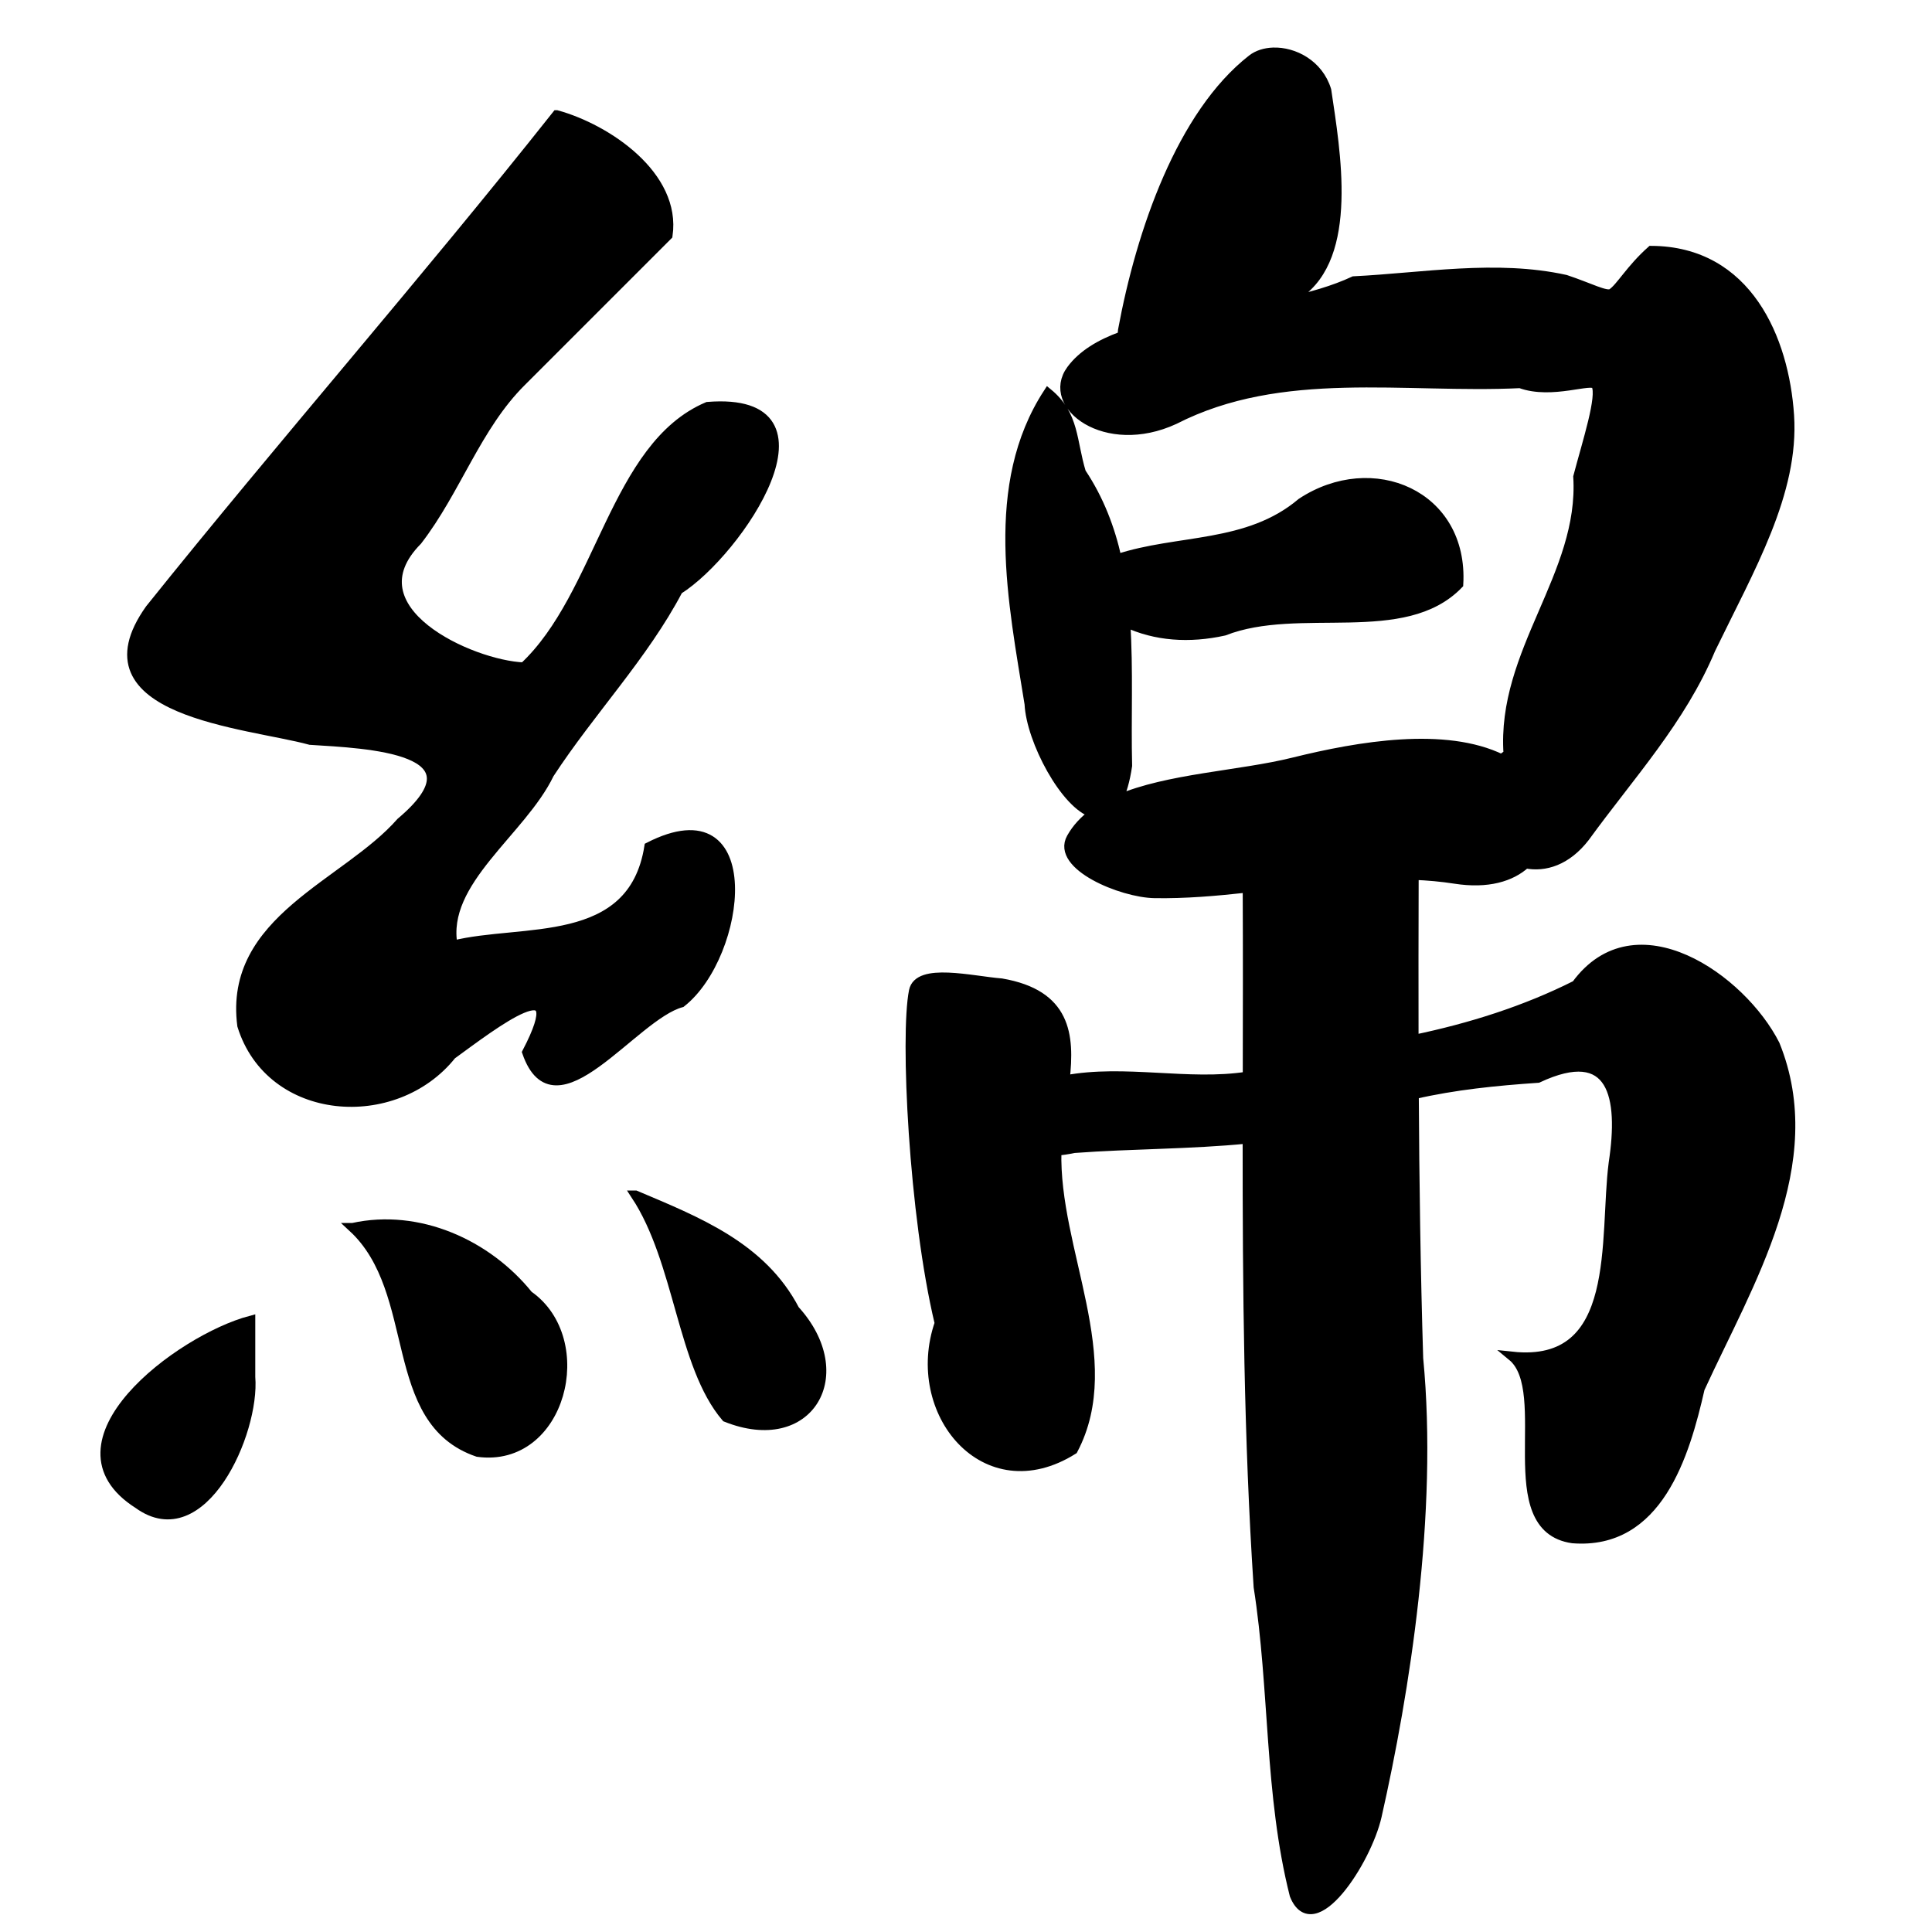 <?xml version="1.0" encoding="UTF-8" standalone="no"?>
<!-- Created with Inkscape (http://www.inkscape.org/) -->

<svg
   xmlns:dc="http://purl.org/dc/elements/1.1/"
   xmlns:cc="http://creativecommons.org/ns#"
   xmlns:rdf="http://www.w3.org/1999/02/22-rdf-syntax-ns#"
   xmlns:svg="http://www.w3.org/2000/svg"
   xmlns="http://www.w3.org/2000/svg"
   xmlns:sodipodi="http://sodipodi.sourceforge.net/DTD/sodipodi-0.dtd"
   xmlns:inkscape="http://www.inkscape.org/namespaces/inkscape"
   width="1000"
   height="1000"
   id="svg3173"
   version="1.1"
   inkscape:version="0.47 r22583"
   sodipodi:docname="7dbf.svg"
   inkscape:export-filename="E:\chinese\yan\7dbf.png"
   inkscape:export-xdpi="18.005705"
   inkscape:export-ydpi="18.005705">
  <title
     id="title6019">Mian</title>
  <defs
     id="defs3175">
    <inkscape:perspective
       sodipodi:type="inkscape:persp3d"
       inkscape:vp_x="0 : 526.18109 : 1"
       inkscape:vp_y="0 : 1000 : 0"
       inkscape:vp_z="744.09448 : 526.18109 : 1"
       inkscape:persp3d-origin="372.04724 : 350.78739 : 1"
       id="perspective3181" />
    <inkscape:perspective
       id="perspective3191"
       inkscape:persp3d-origin="0.5 : 0.33333333 : 1"
       inkscape:vp_z="1 : 0.5 : 1"
       inkscape:vp_y="0 : 1000 : 0"
       inkscape:vp_x="0 : 0.5 : 1"
       sodipodi:type="inkscape:persp3d" />
    <inkscape:perspective
       id="perspective4006"
       inkscape:persp3d-origin="0.5 : 0.33333333 : 1"
       inkscape:vp_z="1 : 0.5 : 1"
       inkscape:vp_y="0 : 1000 : 0"
       inkscape:vp_x="0 : 0.5 : 1"
       sodipodi:type="inkscape:persp3d" />
    <inkscape:perspective
       id="perspective4034"
       inkscape:persp3d-origin="0.5 : 0.33333333 : 1"
       inkscape:vp_z="1 : 0.5 : 1"
       inkscape:vp_y="0 : 1000 : 0"
       inkscape:vp_x="0 : 0.5 : 1"
       sodipodi:type="inkscape:persp3d" />
    <inkscape:perspective
       id="perspective4081"
       inkscape:persp3d-origin="0.5 : 0.33333333 : 1"
       inkscape:vp_z="1 : 0.5 : 1"
       inkscape:vp_y="0 : 1000 : 0"
       inkscape:vp_x="0 : 0.5 : 1"
       sodipodi:type="inkscape:persp3d" />
    <inkscape:perspective
       id="perspective4147"
       inkscape:persp3d-origin="0.5 : 0.33333333 : 1"
       inkscape:vp_z="1 : 0.5 : 1"
       inkscape:vp_y="0 : 1000 : 0"
       inkscape:vp_x="0 : 0.5 : 1"
       sodipodi:type="inkscape:persp3d" />
    <inkscape:perspective
       id="perspective3801"
       inkscape:persp3d-origin="0.5 : 0.33333333 : 1"
       inkscape:vp_z="1 : 0.5 : 1"
       inkscape:vp_y="0 : 1000 : 0"
       inkscape:vp_x="0 : 0.5 : 1"
       sodipodi:type="inkscape:persp3d" />
    <inkscape:perspective
       id="perspective3122"
       inkscape:persp3d-origin="0.5 : 0.33333333 : 1"
       inkscape:vp_z="1 : 0.5 : 1"
       inkscape:vp_y="0 : 1000 : 0"
       inkscape:vp_x="0 : 0.5 : 1"
       sodipodi:type="inkscape:persp3d" />
    <inkscape:perspective
       id="perspective3854"
       inkscape:persp3d-origin="0.5 : 0.33333333 : 1"
       inkscape:vp_z="1 : 0.5 : 1"
       inkscape:vp_y="0 : 1000 : 0"
       inkscape:vp_x="0 : 0.5 : 1"
       sodipodi:type="inkscape:persp3d" />
    <inkscape:perspective
       id="perspective3922"
       inkscape:persp3d-origin="0.5 : 0.33333333 : 1"
       inkscape:vp_z="1 : 0.5 : 1"
       inkscape:vp_y="0 : 1000 : 0"
       inkscape:vp_x="0 : 0.5 : 1"
       sodipodi:type="inkscape:persp3d" />
    <inkscape:perspective
       id="perspective3945"
       inkscape:persp3d-origin="0.5 : 0.33333333 : 1"
       inkscape:vp_z="1 : 0.5 : 1"
       inkscape:vp_y="0 : 1000 : 0"
       inkscape:vp_x="0 : 0.5 : 1"
       sodipodi:type="inkscape:persp3d" />
    <inkscape:perspective
       id="perspective3972"
       inkscape:persp3d-origin="0.5 : 0.33333333 : 1"
       inkscape:vp_z="1 : 0.5 : 1"
       inkscape:vp_y="0 : 1000 : 0"
       inkscape:vp_x="0 : 0.5 : 1"
       sodipodi:type="inkscape:persp3d" />
    <inkscape:perspective
       id="perspective3995"
       inkscape:persp3d-origin="0.5 : 0.33333333 : 1"
       inkscape:vp_z="1 : 0.5 : 1"
       inkscape:vp_y="0 : 1000 : 0"
       inkscape:vp_x="0 : 0.5 : 1"
       sodipodi:type="inkscape:persp3d" />
    <inkscape:perspective
       id="perspective3802"
       inkscape:persp3d-origin="0.5 : 0.33333333 : 1"
       inkscape:vp_z="1 : 0.5 : 1"
       inkscape:vp_y="0 : 1000 : 0"
       inkscape:vp_x="0 : 0.5 : 1"
       sodipodi:type="inkscape:persp3d" />
    <inkscape:perspective
       id="perspective3833"
       inkscape:persp3d-origin="0.5 : 0.33333333 : 1"
       inkscape:vp_z="1 : 0.5 : 1"
       inkscape:vp_y="0 : 1000 : 0"
       inkscape:vp_x="0 : 0.5 : 1"
       sodipodi:type="inkscape:persp3d" />
    <inkscape:perspective
       id="perspective3913"
       inkscape:persp3d-origin="0.5 : 0.33333333 : 1"
       inkscape:vp_z="1 : 0.5 : 1"
       inkscape:vp_y="0 : 1000 : 0"
       inkscape:vp_x="0 : 0.5 : 1"
       sodipodi:type="inkscape:persp3d" />
    <inkscape:perspective
       id="perspective4500"
       inkscape:persp3d-origin="0.5 : 0.33333333 : 1"
       inkscape:vp_z="1 : 0.5 : 1"
       inkscape:vp_y="0 : 1000 : 0"
       inkscape:vp_x="0 : 0.5 : 1"
       sodipodi:type="inkscape:persp3d" />
    <inkscape:perspective
       id="perspective5117"
       inkscape:persp3d-origin="0.5 : 0.33333333 : 1"
       inkscape:vp_z="1 : 0.5 : 1"
       inkscape:vp_y="0 : 1000 : 0"
       inkscape:vp_x="0 : 0.5 : 1"
       sodipodi:type="inkscape:persp3d" />
    <inkscape:perspective
       id="perspective5212"
       inkscape:persp3d-origin="0.5 : 0.33333333 : 1"
       inkscape:vp_z="1 : 0.5 : 1"
       inkscape:vp_y="0 : 1000 : 0"
       inkscape:vp_x="0 : 0.5 : 1"
       sodipodi:type="inkscape:persp3d" />
    <inkscape:perspective
       id="perspective5834"
       inkscape:persp3d-origin="0.5 : 0.33333333 : 1"
       inkscape:vp_z="1 : 0.5 : 1"
       inkscape:vp_y="0 : 1000 : 0"
       inkscape:vp_x="0 : 0.5 : 1"
       sodipodi:type="inkscape:persp3d" />
    <inkscape:perspective
       id="perspective5906"
       inkscape:persp3d-origin="0.5 : 0.33333333 : 1"
       inkscape:vp_z="1 : 0.5 : 1"
       inkscape:vp_y="0 : 1000 : 0"
       inkscape:vp_x="0 : 0.5 : 1"
       sodipodi:type="inkscape:persp3d" />
    <inkscape:perspective
       id="perspective3787"
       inkscape:persp3d-origin="0.5 : 0.33333333 : 1"
       inkscape:vp_z="1 : 0.5 : 1"
       inkscape:vp_y="0 : 1000 : 0"
       inkscape:vp_x="0 : 0.5 : 1"
       sodipodi:type="inkscape:persp3d" />
  </defs>
  <sodipodi:namedview
     id="base"
     pagecolor="#ffffff"
     bordercolor="#666666"
     borderopacity="1.0"
     inkscape:pageopacity="0.0"
     inkscape:pageshadow="2"
     inkscape:zoom="0.49497475"
     inkscape:cx="483.07102"
     inkscape:cy="534.97897"
     inkscape:document-units="px"
     inkscape:current-layer="g4634"
     showgrid="false"
     inkscape:window-width="1440"
     inkscape:window-height="840"
     inkscape:window-x="-4"
     inkscape:window-y="-4"
     inkscape:window-maximized="1" />
  <g
     inkscape:label="Layer 1"
     inkscape:groupmode="layer"
     id="layer1"
     transform="translate(0,-52.362)">
    <g
       transform="matrix(4.761,0,0,4.761,-444.075,-2879.535)"
       id="g4634"
       style="fill:#000000;fill-opacity:1">
      <path
         id="path2831"
         d="m 153.795,628.297 c -14.411,18.181 -29.742,35.659 -44.234,53.73 -8.006,11.247 10.611,12.401 17.44,14.266 6.068,0.386 19.374,0.868 9.843,8.9 -5.953,6.79 -18.781,10.577 -17.275,22.118 3.093,9.965 16.634,10.958 22.82,3.194 4.424,-3.215 13.26,-10.087 8.154,-0.283 3.069,8.848 11.552,-3.97 16.805,-5.389 6.624,-5.217 8.758,-23.231 -3.526,-16.958 -1.79,11.246 -13.844,8.809 -21.304,10.704 -1.266,-6.939 7.492,-12.364 10.496,-18.63 4.456,-6.828 10.247,-12.844 14.003,-19.992 6.528,-4.11 18.036,-21.138 3.181,-19.947 -10.153,4.304 -11.597,20.498 -19.985,28.32 -5.76,-0.234 -18.969,-6.233 -11.549,-13.733 4.231,-5.48 6.426,-12.423 11.313,-17.276 5.306,-5.306 10.612,-10.612 15.918,-15.918 0.944,-6.486 -6.594,-11.585 -12.097,-13.106 z"
         style="fill:#000000;fill-opacity:1;stroke:#000000;stroke-width:0.998px;stroke-linecap:butt;stroke-linejoin:miter;stroke-opacity:1" />
      <path
         id="path2833"
         d="m 120.527,759.353 c -7.748,2.055 -22.719,13.324 -12.234,19.988 6.98,5.067 12.734,-7.766 12.234,-13.823 0,-2.055 0,-4.11 0,-6.165 z"
         style="fill:#000000;fill-opacity:1;stroke:#000000;stroke-width:0.998px;stroke-linecap:butt;stroke-linejoin:miter;stroke-opacity:1" />
      <path
         id="path2835"
         d="m 131.617,749.272 c 7.581,7.003 3.548,21.006 13.591,24.426 9.088,1.25 12.497,-12.207 5.518,-17.076 -4.49,-5.572 -11.95,-8.931 -19.108,-7.35 z"
         style="fill:#000000;fill-opacity:1;stroke:#000000;stroke-width:0.998px;stroke-linecap:butt;stroke-linejoin:miter;stroke-opacity:1" />
      <path
         id="path2837"
         d="m 162.365,745.743 c 4.783,7.246 4.996,18.504 9.833,24.166 9.075,3.632 13.873,-4.687 7.495,-11.694 -3.6,-6.894 -10.621,-9.629 -17.328,-12.472 z"
         style="fill:#000000;fill-opacity:1;stroke:#000000;stroke-width:0.998px;stroke-linecap:butt;stroke-linejoin:miter;stroke-opacity:1" />
      <path
         style="fill:#000000;stroke:#000000;stroke-width:4.751px;stroke-linecap:butt;stroke-linejoin:miter;stroke-opacity:1;fill-opacity:1"
         d="M 659.125 26.969 C 654.921 27.109 651.009 28.315 648.094 30.594 C 611.59 59.128 590.599 119.798 581.156 170.938 C 581.038 171.963 580.969 172.928 580.906 173.875 C 569.567 177.991 560.285 183.484 554.469 191.406 C 540.981 209.779 572.353 233.767 608.062 217.25 C 663.549 188.887 727.238 201.404 787 198.531 C 803.54 204.62 824.114 195.497 826.188 199.281 C 829.366 205.079 821.574 228.8 816.844 246.781 C 819.968 297.71 777.025 337.237 780.75 390.375 C 779.535 391.173 778.407 391.971 777.344 392.812 C 748.11 378.605 703.945 385.991 669.469 394.531 C 641.835 401.377 604.41 402.78 578.781 413.875 C 580.851 409.887 582.57 404.188 583.719 396.375 C 583.117 371.992 584.366 346.736 582.75 322.188 C 598.126 329.48 615.729 330.636 633.719 326.656 C 672.604 311.439 726.848 331.822 755.156 302.438 C 757.84 255.957 710.458 235.936 673.75 260.156 C 645.928 283.69 609.667 278.801 578.312 289.281 C 574.841 273.608 569.133 258.551 559.812 244.594 C 554.823 228.273 556.488 214.89 542.531 203.375 C 511.476 251.038 524.359 311.873 532.781 364.406 C 533.658 383.181 551.442 416.87 566.094 421 C 561.293 424.521 557.352 428.69 554.531 433.75 C 546.53 448.102 580.63 462.273 597.719 462.562 C 613.49 462.829 629.545 461.445 645.719 459.656 C 645.872 492.127 645.815 524.632 645.75 557.125 C 615.115 561.901 582.203 553.203 551.375 559.062 C 554.033 535.628 551.994 514.675 518.469 508.875 C 503.149 507.662 475.422 500.661 472.938 512.969 C 468.32 535.842 472.875 629.144 486.25 684.969 C 470.342 730.945 509.948 779.227 555.594 750.562 C 580.212 703.861 545.622 647.086 547.125 595.812 C 549.608 595.658 552.545 595.226 556.031 594.5 C 585.733 592.286 615.989 592.567 645.688 589.625 C 645.651 667.004 646.299 744.377 651.375 821.531 C 659.704 874.51 656.854 928.902 670.031 981.031 C 680.015 1005.798 707.628 963.463 712.906 940.125 C 727.393 876.074 742.156 783.388 734.406 703.188 C 733.008 657.668 732.38 612.14 732.125 566.594 C 752.975 561.793 774.437 559.636 796.188 558.156 C 835.142 539.903 840.405 567.699 835.188 601.969 C 830.107 640.994 840.048 708.272 782.75 702.094 C 804.729 720.191 774.511 790.88 814.125 796.531 C 858.429 800.033 872.316 753.212 880.125 718.812 C 905.236 664.038 943.95 602.322 919 540.75 C 901.671 506.539 846.649 467.679 815.875 509.844 C 789.597 523.077 761.108 532.045 732 538.094 C 731.932 509.758 731.981 481.431 732.062 453.094 C 739.175 453.374 746.247 454 753.25 455.094 C 770.201 457.741 782.323 454.007 789.844 447.156 C 799.768 449.106 811.059 445.709 820.562 433.438 C 843.988 401.191 870.331 372.779 885.719 336.031 C 905.961 294.269 929.061 255.056 926.406 215 C 923.799 175.659 904.754 129.86 854.844 129.625 C 843.886 139.409 838.904 148.81 834.438 151.75 C 831.669 153.573 823.025 148.786 810.469 144.625 C 774.6 136.712 736.836 143.588 700.875 145.375 C 690.41 150.242 678.369 153.641 665.75 156.375 C 668.055 154.818 670.205 153.381 672 152.25 C 701.124 132.573 691.497 78.361 686.812 46.656 C 682.693 33.212 669.87 26.609 659.125 26.969 z "
         transform="matrix(0.21,0,0,0.21,93.274,615.822)"
         id="path2841" />
    </g>
  </g>
</svg>
